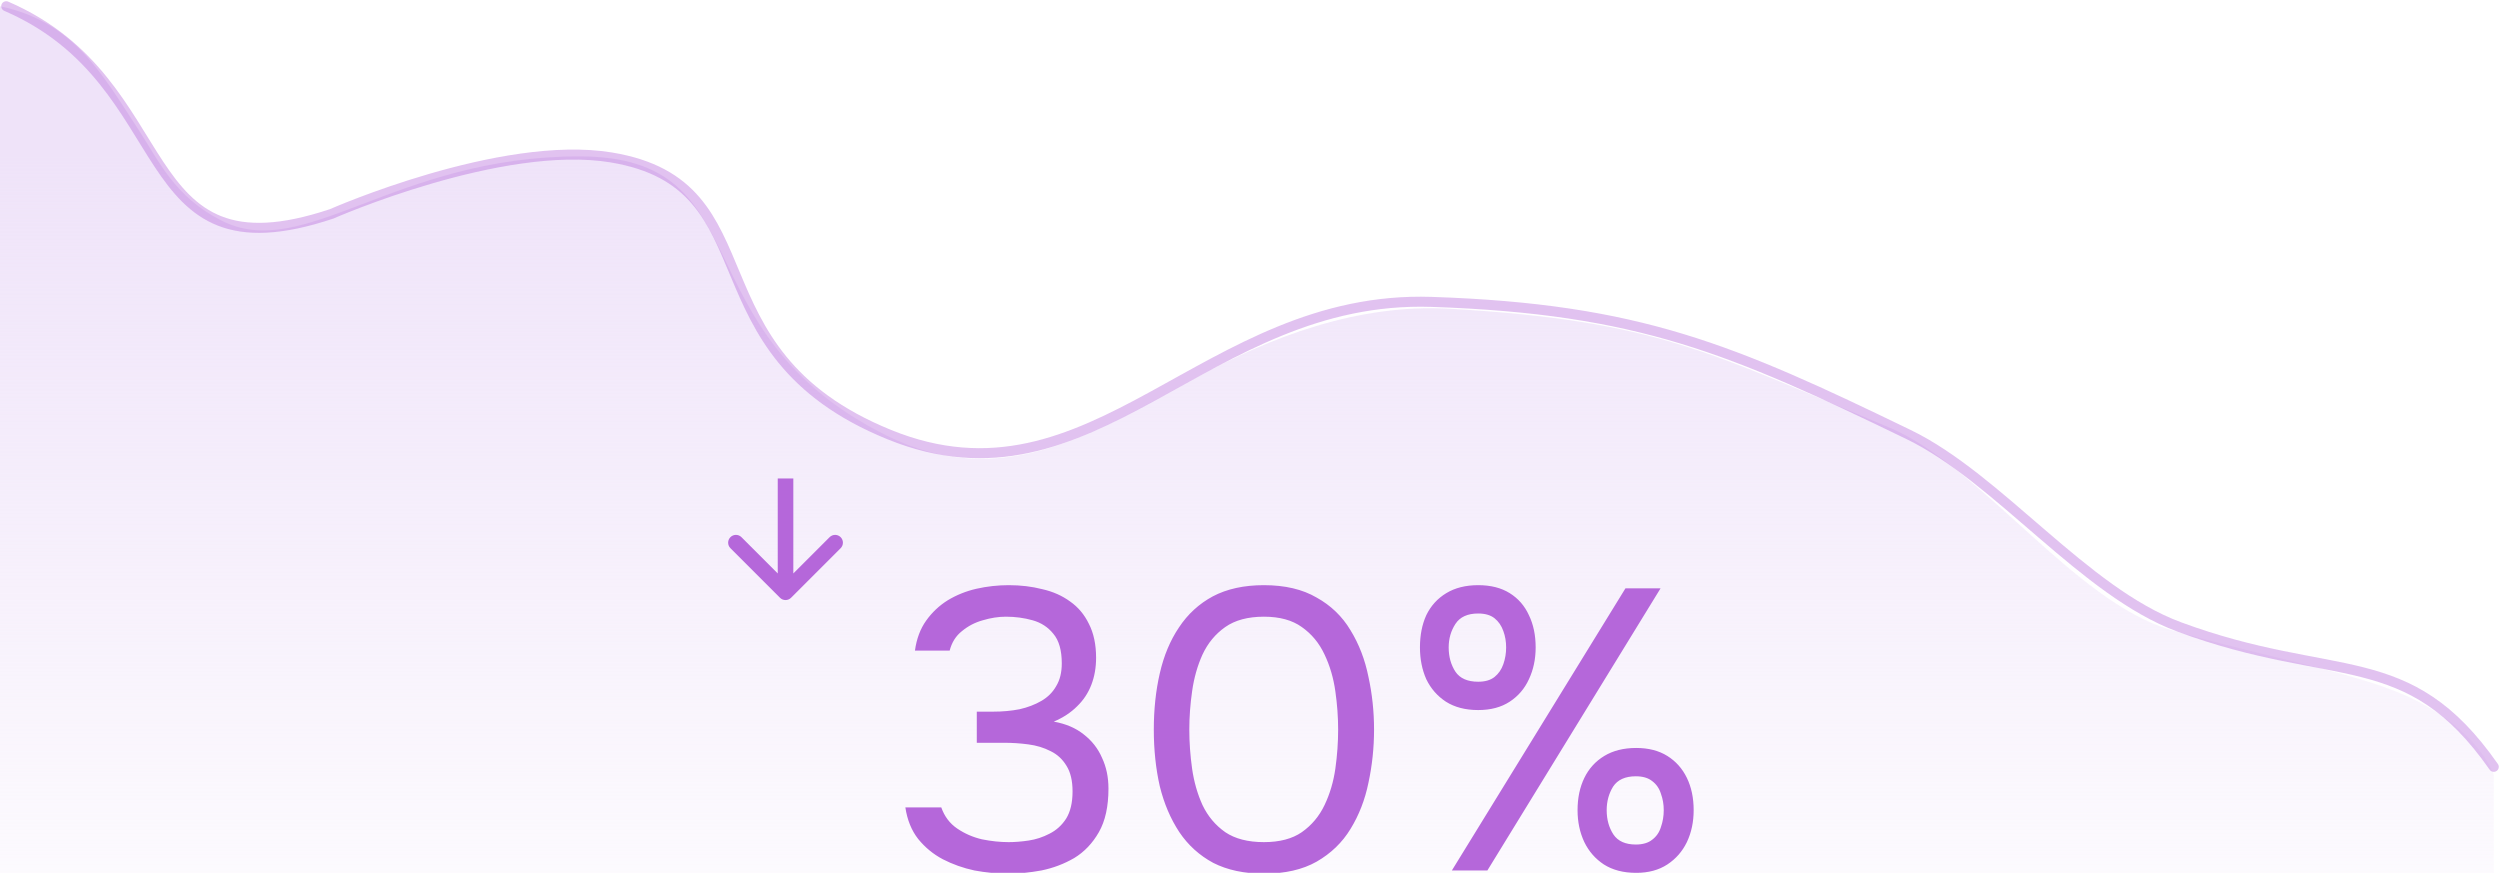 <svg width="401" height="140" viewBox="0 0 401 140" fill="none" xmlns="http://www.w3.org/2000/svg">
<g clip-path="url(#clip0_274_7)">
<path d="M92.903 25.081C63.297 25.081 48.771 42.111 35.556 35.394C27.921 31.514 25.515 25.832 22.222 20.81C16.332 11.829 11.877 3.501 0 1V164H400V124.226C400 124.226 397.752 117.503 387.407 112.294C378.826 107.972 363.75 105.559 348.148 101.024C332.743 96.546 317.602 74.635 302.963 68.541C274.036 56.498 265.788 51.479 232.688 49.531C217.778 48.653 203.672 54.104 191.852 60.586C175.347 69.635 160.545 78.979 142.222 69.867C108.592 53.142 122.509 25.081 92.903 25.081Z" fill="url(#paint0_linear_274_7)"/>
<path d="M1 1C29.469 13.309 20.481 45.239 53.194 34.305C53.194 34.305 80.376 22.329 98.054 25.255C124.571 29.644 109.79 56.327 142.611 69.7C175.433 83.073 193.16 47.215 229.616 48.424C262.966 49.531 277.928 56.027 306.14 69.7C320.582 76.699 334.275 94.905 349.532 100.555C374.538 109.816 386.17 103.214 400 123" stroke="#B567DA" stroke-opacity="0.4" stroke-width="1.608" stroke-linecap="round"/>
<path d="M125.116 95.884C125.604 96.372 126.396 96.372 126.884 95.884L134.839 87.929C135.327 87.441 135.327 86.649 134.839 86.161C134.351 85.673 133.559 85.673 133.071 86.161L126 93.232L118.929 86.161C118.441 85.673 117.649 85.673 117.161 86.161C116.673 86.649 116.673 87.441 117.161 87.929L125.116 95.884ZM127.25 78V76.75H124.75V78H127.25ZM127.25 95V78H124.75V95H127.25Z" fill="#B567DA"/>
<path d="M161.733 140.133C159.941 140.133 158.128 139.962 156.293 139.621C154.501 139.237 152.816 138.64 151.237 137.829C149.701 137.018 148.379 135.93 147.269 134.565C146.203 133.2 145.52 131.514 145.221 129.509H150.981C151.493 130.96 152.347 132.09 153.541 132.901C154.736 133.712 156.059 134.288 157.509 134.629C159.003 134.928 160.432 135.077 161.797 135.077C162.779 135.077 163.845 134.992 164.997 134.821C166.149 134.65 167.259 134.288 168.325 133.733C169.435 133.178 170.331 132.368 171.013 131.301C171.696 130.192 172.037 128.741 172.037 126.949C172.037 125.242 171.717 123.877 171.077 122.853C170.437 121.786 169.584 120.997 168.517 120.485C167.451 119.93 166.256 119.568 164.933 119.397C163.653 119.226 162.352 119.141 161.029 119.141H156.677V114.149H159.301C160.795 114.149 162.203 114.021 163.525 113.765C164.848 113.466 166.021 113.018 167.045 112.421C168.069 111.824 168.859 111.034 169.413 110.053C170.011 109.072 170.309 107.856 170.309 106.405C170.309 104.314 169.861 102.736 168.965 101.669C168.112 100.602 167.003 99.877 165.637 99.493C164.272 99.109 162.843 98.917 161.349 98.917C160.155 98.917 158.917 99.109 157.637 99.493C156.4 99.835 155.291 100.41 154.309 101.221C153.328 101.989 152.667 103.034 152.325 104.357H146.757C147.013 102.48 147.611 100.88 148.549 99.557C149.488 98.235 150.64 97.147 152.005 96.293C153.413 95.44 154.949 94.821 156.613 94.437C158.32 94.053 160.048 93.861 161.797 93.861C163.717 93.861 165.509 94.075 167.173 94.501C168.88 94.885 170.373 95.547 171.653 96.485C172.933 97.381 173.936 98.576 174.661 100.069C175.429 101.562 175.813 103.376 175.813 105.509C175.813 107.088 175.557 108.538 175.045 109.861C174.533 111.184 173.765 112.336 172.741 113.317C171.76 114.298 170.523 115.109 169.029 115.749C170.949 116.09 172.549 116.773 173.829 117.797C175.152 118.821 176.133 120.08 176.773 121.573C177.456 123.024 177.797 124.666 177.797 126.501C177.797 129.36 177.285 131.685 176.261 133.477C175.237 135.269 173.915 136.656 172.293 137.637C170.672 138.576 168.923 139.237 167.045 139.621C165.168 139.962 163.397 140.133 161.733 140.133ZM202.734 140.133C199.577 140.133 196.867 139.557 194.606 138.405C192.387 137.21 190.574 135.568 189.166 133.477C187.758 131.344 186.713 128.89 186.03 126.117C185.39 123.301 185.07 120.272 185.07 117.029C185.07 113.786 185.39 110.778 186.03 108.005C186.67 105.189 187.694 102.736 189.102 100.645C190.51 98.512 192.323 96.848 194.542 95.653C196.803 94.459 199.534 93.861 202.734 93.861C206.105 93.861 208.921 94.523 211.182 95.845C213.486 97.125 215.299 98.875 216.622 101.093C217.987 103.312 218.947 105.808 219.502 108.581C220.099 111.312 220.398 114.128 220.398 117.029C220.398 119.93 220.099 122.768 219.502 125.541C218.947 128.272 217.987 130.746 216.622 132.965C215.299 135.141 213.486 136.89 211.182 138.213C208.921 139.493 206.105 140.133 202.734 140.133ZM202.734 135.077C205.251 135.077 207.278 134.544 208.814 133.477C210.393 132.368 211.609 130.917 212.462 129.125C213.315 127.333 213.891 125.392 214.19 123.301C214.489 121.168 214.638 119.077 214.638 117.029C214.638 115.024 214.489 112.976 214.19 110.885C213.891 108.752 213.315 106.789 212.462 104.997C211.609 103.162 210.393 101.69 208.814 100.581C207.278 99.472 205.251 98.917 202.734 98.917C200.174 98.917 198.105 99.472 196.526 100.581C194.947 101.69 193.731 103.162 192.878 104.997C192.067 106.789 191.513 108.752 191.214 110.885C190.915 112.976 190.766 115.024 190.766 117.029C190.766 119.077 190.915 121.168 191.214 123.301C191.513 125.392 192.067 127.333 192.878 129.125C193.731 130.917 194.947 132.368 196.526 133.477C198.105 134.544 200.174 135.077 202.734 135.077ZM232.88 139.621L260.72 94.373H266.352L238.576 139.621H232.88ZM262.448 140.005C260.4 140.005 258.672 139.557 257.264 138.661C255.899 137.765 254.854 136.57 254.128 135.077C253.403 133.541 253.04 131.834 253.04 129.957C253.04 127.994 253.403 126.266 254.128 124.773C254.854 123.28 255.92 122.106 257.328 121.253C258.736 120.4 260.443 119.973 262.448 119.973C264.411 119.973 266.075 120.4 267.44 121.253C268.806 122.106 269.851 123.28 270.576 124.773C271.302 126.266 271.664 127.994 271.664 129.957C271.664 131.834 271.302 133.541 270.576 135.077C269.851 136.57 268.806 137.765 267.44 138.661C266.075 139.557 264.411 140.005 262.448 140.005ZM262.384 135.461C263.494 135.461 264.368 135.205 265.008 134.693C265.691 134.181 266.16 133.498 266.416 132.645C266.715 131.792 266.864 130.896 266.864 129.957C266.864 129.018 266.715 128.144 266.416 127.333C266.16 126.48 265.691 125.797 265.008 125.285C264.368 124.773 263.494 124.517 262.384 124.517C260.678 124.517 259.462 125.072 258.736 126.181C258.054 127.29 257.712 128.549 257.712 129.957C257.712 131.45 258.075 132.752 258.8 133.861C259.526 134.928 260.72 135.461 262.384 135.461ZM237.104 113.893C235.056 113.893 233.328 113.445 231.92 112.549C230.555 111.653 229.51 110.458 228.784 108.965C228.102 107.429 227.76 105.722 227.76 103.845C227.76 101.882 228.102 100.154 228.784 98.661C229.51 97.168 230.576 95.995 231.984 95.141C233.392 94.288 235.099 93.861 237.104 93.861C239.11 93.861 240.795 94.288 242.16 95.141C243.526 95.995 244.55 97.168 245.232 98.661C245.958 100.154 246.32 101.882 246.32 103.845C246.32 105.722 245.958 107.429 245.232 108.965C244.55 110.458 243.526 111.653 242.16 112.549C240.795 113.445 239.11 113.893 237.104 113.893ZM237.104 109.349C238.214 109.349 239.088 109.093 239.728 108.581C240.368 108.069 240.838 107.386 241.136 106.533C241.435 105.68 241.584 104.784 241.584 103.845C241.584 102.906 241.435 102.032 241.136 101.221C240.838 100.368 240.368 99.685 239.728 99.173C239.088 98.661 238.214 98.405 237.104 98.405C235.398 98.405 234.182 98.96 233.456 100.069C232.731 101.178 232.368 102.437 232.368 103.845C232.368 105.338 232.731 106.64 233.456 107.749C234.182 108.816 235.398 109.349 237.104 109.349Z" fill="#B567DA"/>
</g>
<defs>
<linearGradient id="paint0_linear_274_7" x1="200.945" y1="24.373" x2="200.945" y2="143.819" gradientUnits="userSpaceOnUse">
<stop stop-color="#EFE3F9"/>
<stop offset="1" stop-color="#EFE3F9" stop-opacity="0.15"/>
</linearGradient>
<clipPath id="clip0_274_7">
<rect width="401" height="140" fill="white"/>
</clipPath>
</defs>
</svg>

